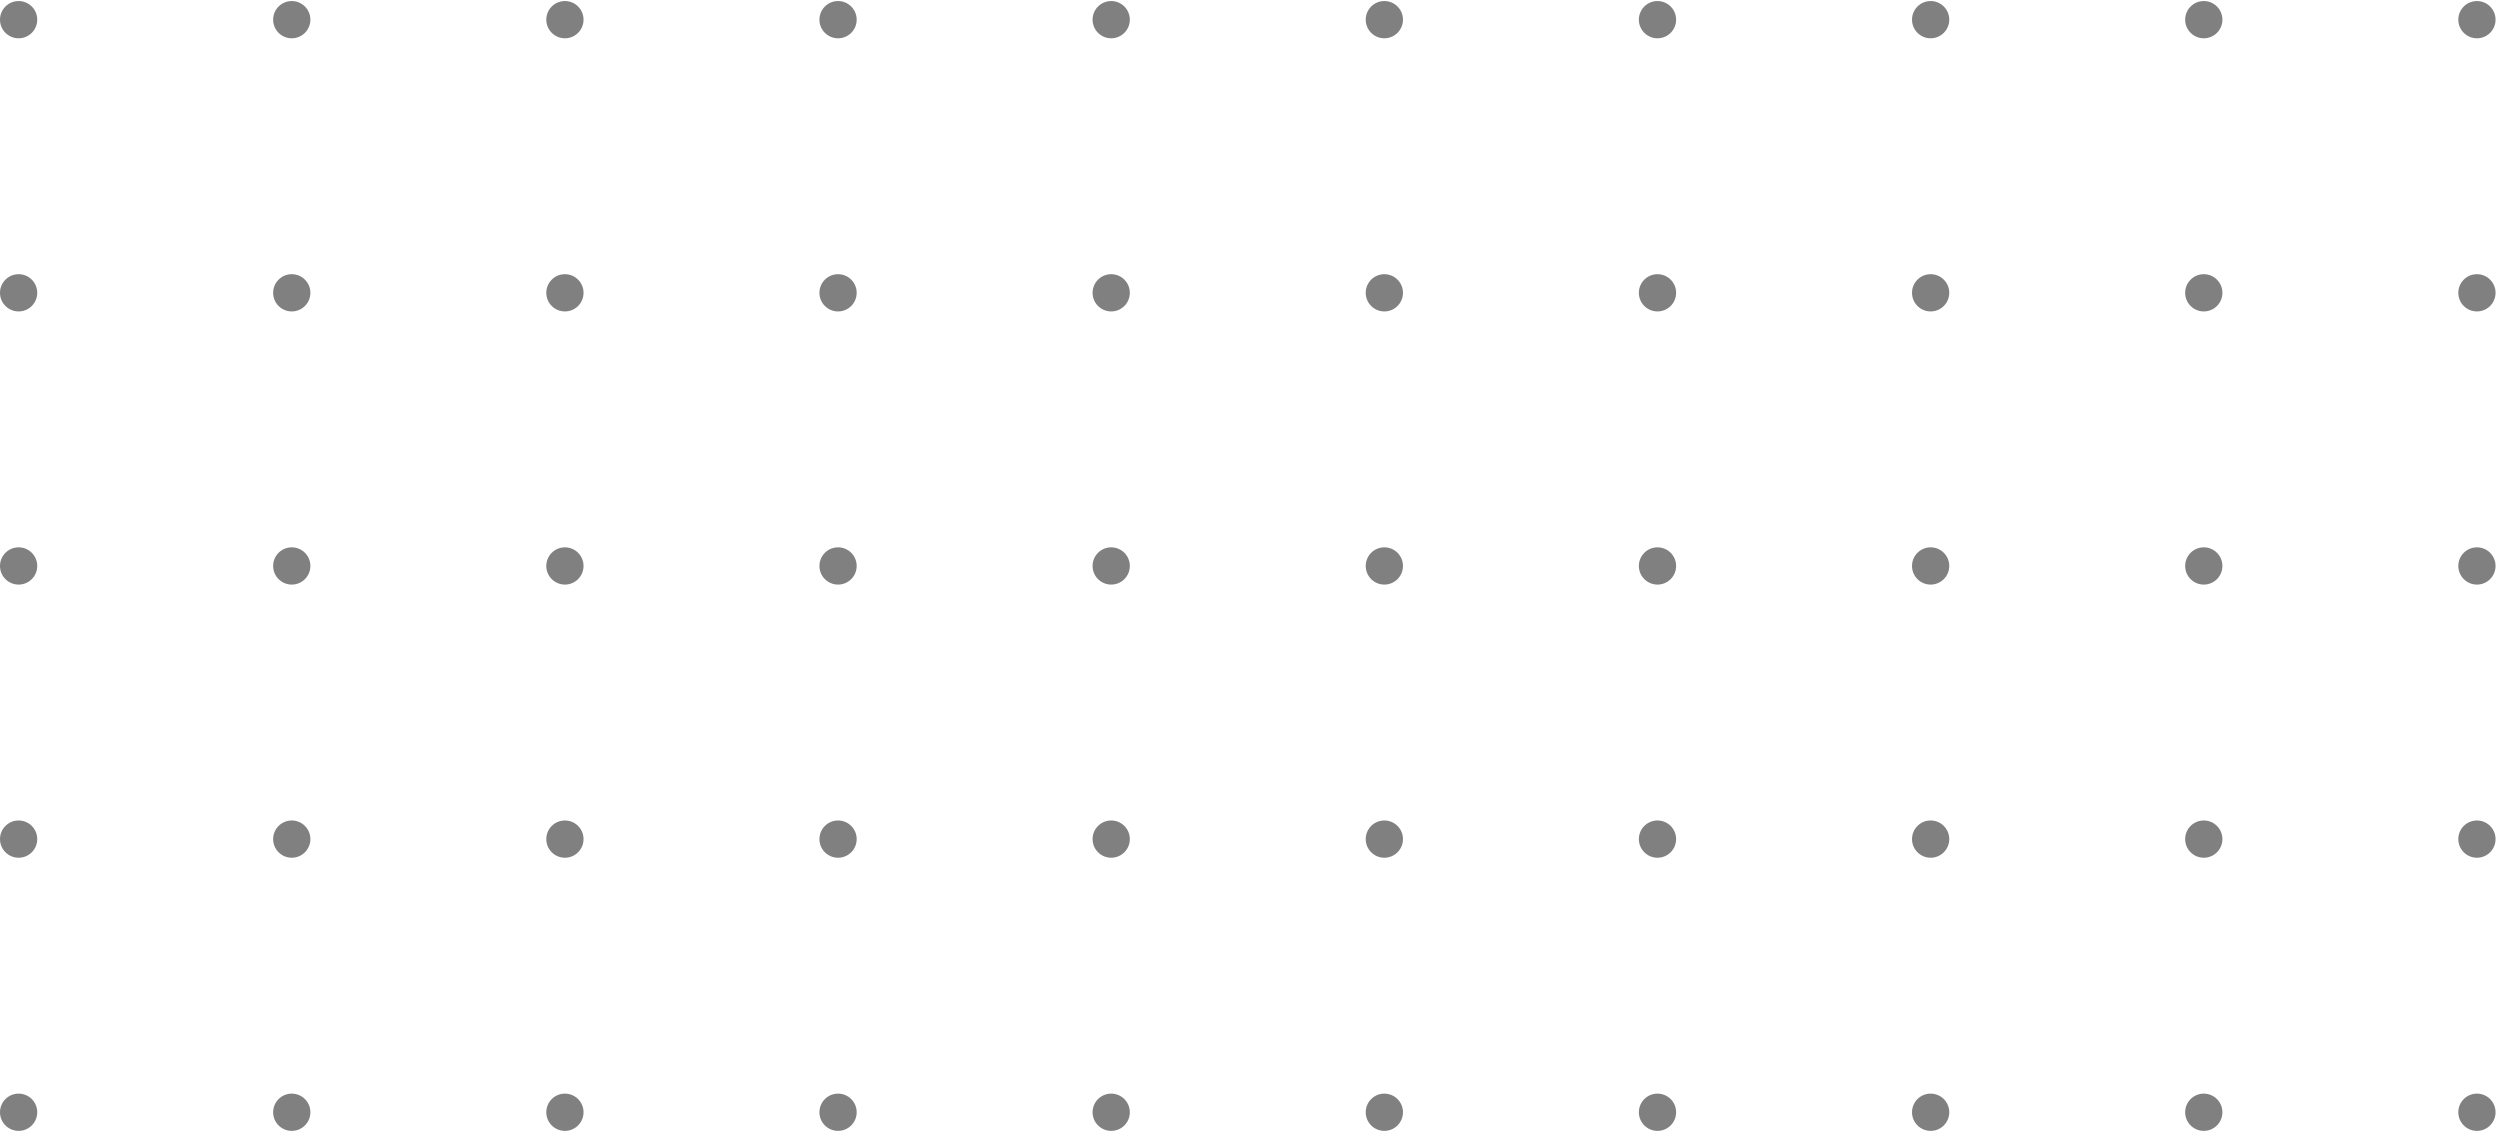<svg width="473" height="214" viewBox="0 0 473 214" fill="none" xmlns="http://www.w3.org/2000/svg">
<circle cx="468.636" cy="3.722" r="3.524" transform="rotate(90 468.636 3.722)" fill="#808080"/>
<circle cx="468.636" cy="55.401" r="3.524" transform="rotate(90 468.636 55.401)" fill="#808080"/>
<circle cx="468.636" cy="107.08" r="3.524" transform="rotate(90 468.636 107.08)" fill="#808080"/>
<circle cx="468.636" cy="158.759" r="3.524" transform="rotate(90 468.636 158.759)" fill="#808080"/>
<circle cx="468.636" cy="210.438" r="3.524" transform="rotate(90 468.636 210.438)" fill="#808080"/>
<circle cx="416.957" cy="3.722" r="3.524" transform="rotate(90 416.957 3.722)" fill="#808080"/>
<circle cx="416.957" cy="55.401" r="3.524" transform="rotate(90 416.957 55.401)" fill="#808080"/>
<circle cx="416.957" cy="107.08" r="3.524" transform="rotate(90 416.957 107.08)" fill="#808080"/>
<circle cx="416.957" cy="158.759" r="3.524" transform="rotate(90 416.957 158.759)" fill="#808080"/>
<circle cx="416.956" cy="210.438" r="3.524" transform="rotate(90 416.956 210.438)" fill="#808080"/>
<circle cx="365.277" cy="3.722" r="3.524" transform="rotate(90 365.277 3.722)" fill="#808080"/>
<circle cx="365.277" cy="55.401" r="3.524" transform="rotate(90 365.277 55.401)" fill="#808080"/>
<circle cx="365.277" cy="107.08" r="3.524" transform="rotate(90 365.277 107.08)" fill="#808080"/>
<circle cx="365.277" cy="158.759" r="3.524" transform="rotate(90 365.277 158.759)" fill="#808080"/>
<circle cx="365.277" cy="210.438" r="3.524" transform="rotate(90 365.277 210.438)" fill="#808080"/>
<circle cx="313.598" cy="3.722" r="3.524" transform="rotate(90 313.598 3.722)" fill="#808080"/>
<circle cx="313.598" cy="55.401" r="3.524" transform="rotate(90 313.598 55.401)" fill="#808080"/>
<circle cx="313.598" cy="107.08" r="3.524" transform="rotate(90 313.598 107.08)" fill="#808080"/>
<circle cx="313.598" cy="158.759" r="3.524" transform="rotate(90 313.598 158.759)" fill="#808080"/>
<circle cx="313.598" cy="210.438" r="3.524" transform="rotate(90 313.598 210.438)" fill="#808080"/>
<circle cx="261.919" cy="3.722" r="3.524" transform="rotate(90 261.919 3.722)" fill="#808080"/>
<circle cx="261.919" cy="55.401" r="3.524" transform="rotate(90 261.919 55.401)" fill="#808080"/>
<circle cx="261.919" cy="107.08" r="3.524" transform="rotate(90 261.919 107.08)" fill="#808080"/>
<circle cx="261.919" cy="158.759" r="3.524" transform="rotate(90 261.919 158.759)" fill="#808080"/>
<circle cx="261.919" cy="210.438" r="3.524" transform="rotate(90 261.919 210.438)" fill="#808080"/>
<circle cx="210.24" cy="3.722" r="3.524" transform="rotate(90 210.24 3.722)" fill="#808080"/>
<circle cx="210.24" cy="55.401" r="3.524" transform="rotate(90 210.24 55.401)" fill="#808080"/>
<circle cx="210.24" cy="107.08" r="3.524" transform="rotate(90 210.24 107.08)" fill="#808080"/>
<circle cx="210.24" cy="158.759" r="3.524" transform="rotate(90 210.24 158.759)" fill="#808080"/>
<circle cx="210.24" cy="210.438" r="3.524" transform="rotate(90 210.24 210.438)" fill="#808080"/>
<circle cx="158.56" cy="3.722" r="3.524" transform="rotate(90 158.56 3.722)" fill="#808080"/>
<circle cx="158.56" cy="55.401" r="3.524" transform="rotate(90 158.56 55.401)" fill="#808080"/>
<circle cx="158.56" cy="107.08" r="3.524" transform="rotate(90 158.56 107.08)" fill="#808080"/>
<circle cx="158.56" cy="158.759" r="3.524" transform="rotate(90 158.56 158.759)" fill="#808080"/>
<circle cx="158.56" cy="210.438" r="3.524" transform="rotate(90 158.56 210.438)" fill="#808080"/>
<circle cx="106.882" cy="3.722" r="3.524" transform="rotate(90 106.882 3.722)" fill="#808080"/>
<circle cx="106.882" cy="55.401" r="3.524" transform="rotate(90 106.882 55.401)" fill="#808080"/>
<circle cx="106.882" cy="107.08" r="3.524" transform="rotate(90 106.882 107.08)" fill="#808080"/>
<circle cx="106.882" cy="158.759" r="3.524" transform="rotate(90 106.882 158.759)" fill="#808080"/>
<circle cx="106.882" cy="210.438" r="3.524" transform="rotate(90 106.882 210.438)" fill="#808080"/>
<circle cx="55.202" cy="3.722" r="3.524" transform="rotate(90 55.202 3.722)" fill="#808080"/>
<circle cx="55.202" cy="55.401" r="3.524" transform="rotate(90 55.202 55.401)" fill="#808080"/>
<circle cx="55.202" cy="107.08" r="3.524" transform="rotate(90 55.202 107.08)" fill="#808080"/>
<circle cx="55.202" cy="158.759" r="3.524" transform="rotate(90 55.202 158.759)" fill="#808080"/>
<circle cx="55.202" cy="210.438" r="3.524" transform="rotate(90 55.202 210.438)" fill="#808080"/>
<circle cx="3.523" cy="3.722" r="3.524" transform="rotate(90 3.523 3.722)" fill="#808080"/>
<circle cx="3.523" cy="55.401" r="3.524" transform="rotate(90 3.523 55.401)" fill="#808080"/>
<circle cx="3.523" cy="107.08" r="3.524" transform="rotate(90 3.523 107.08)" fill="#808080"/>
<circle cx="3.523" cy="158.759" r="3.524" transform="rotate(90 3.523 158.759)" fill="#808080"/>
<circle cx="3.523" cy="210.438" r="3.524" transform="rotate(90 3.523 210.438)" fill="#808080"/>
</svg>
